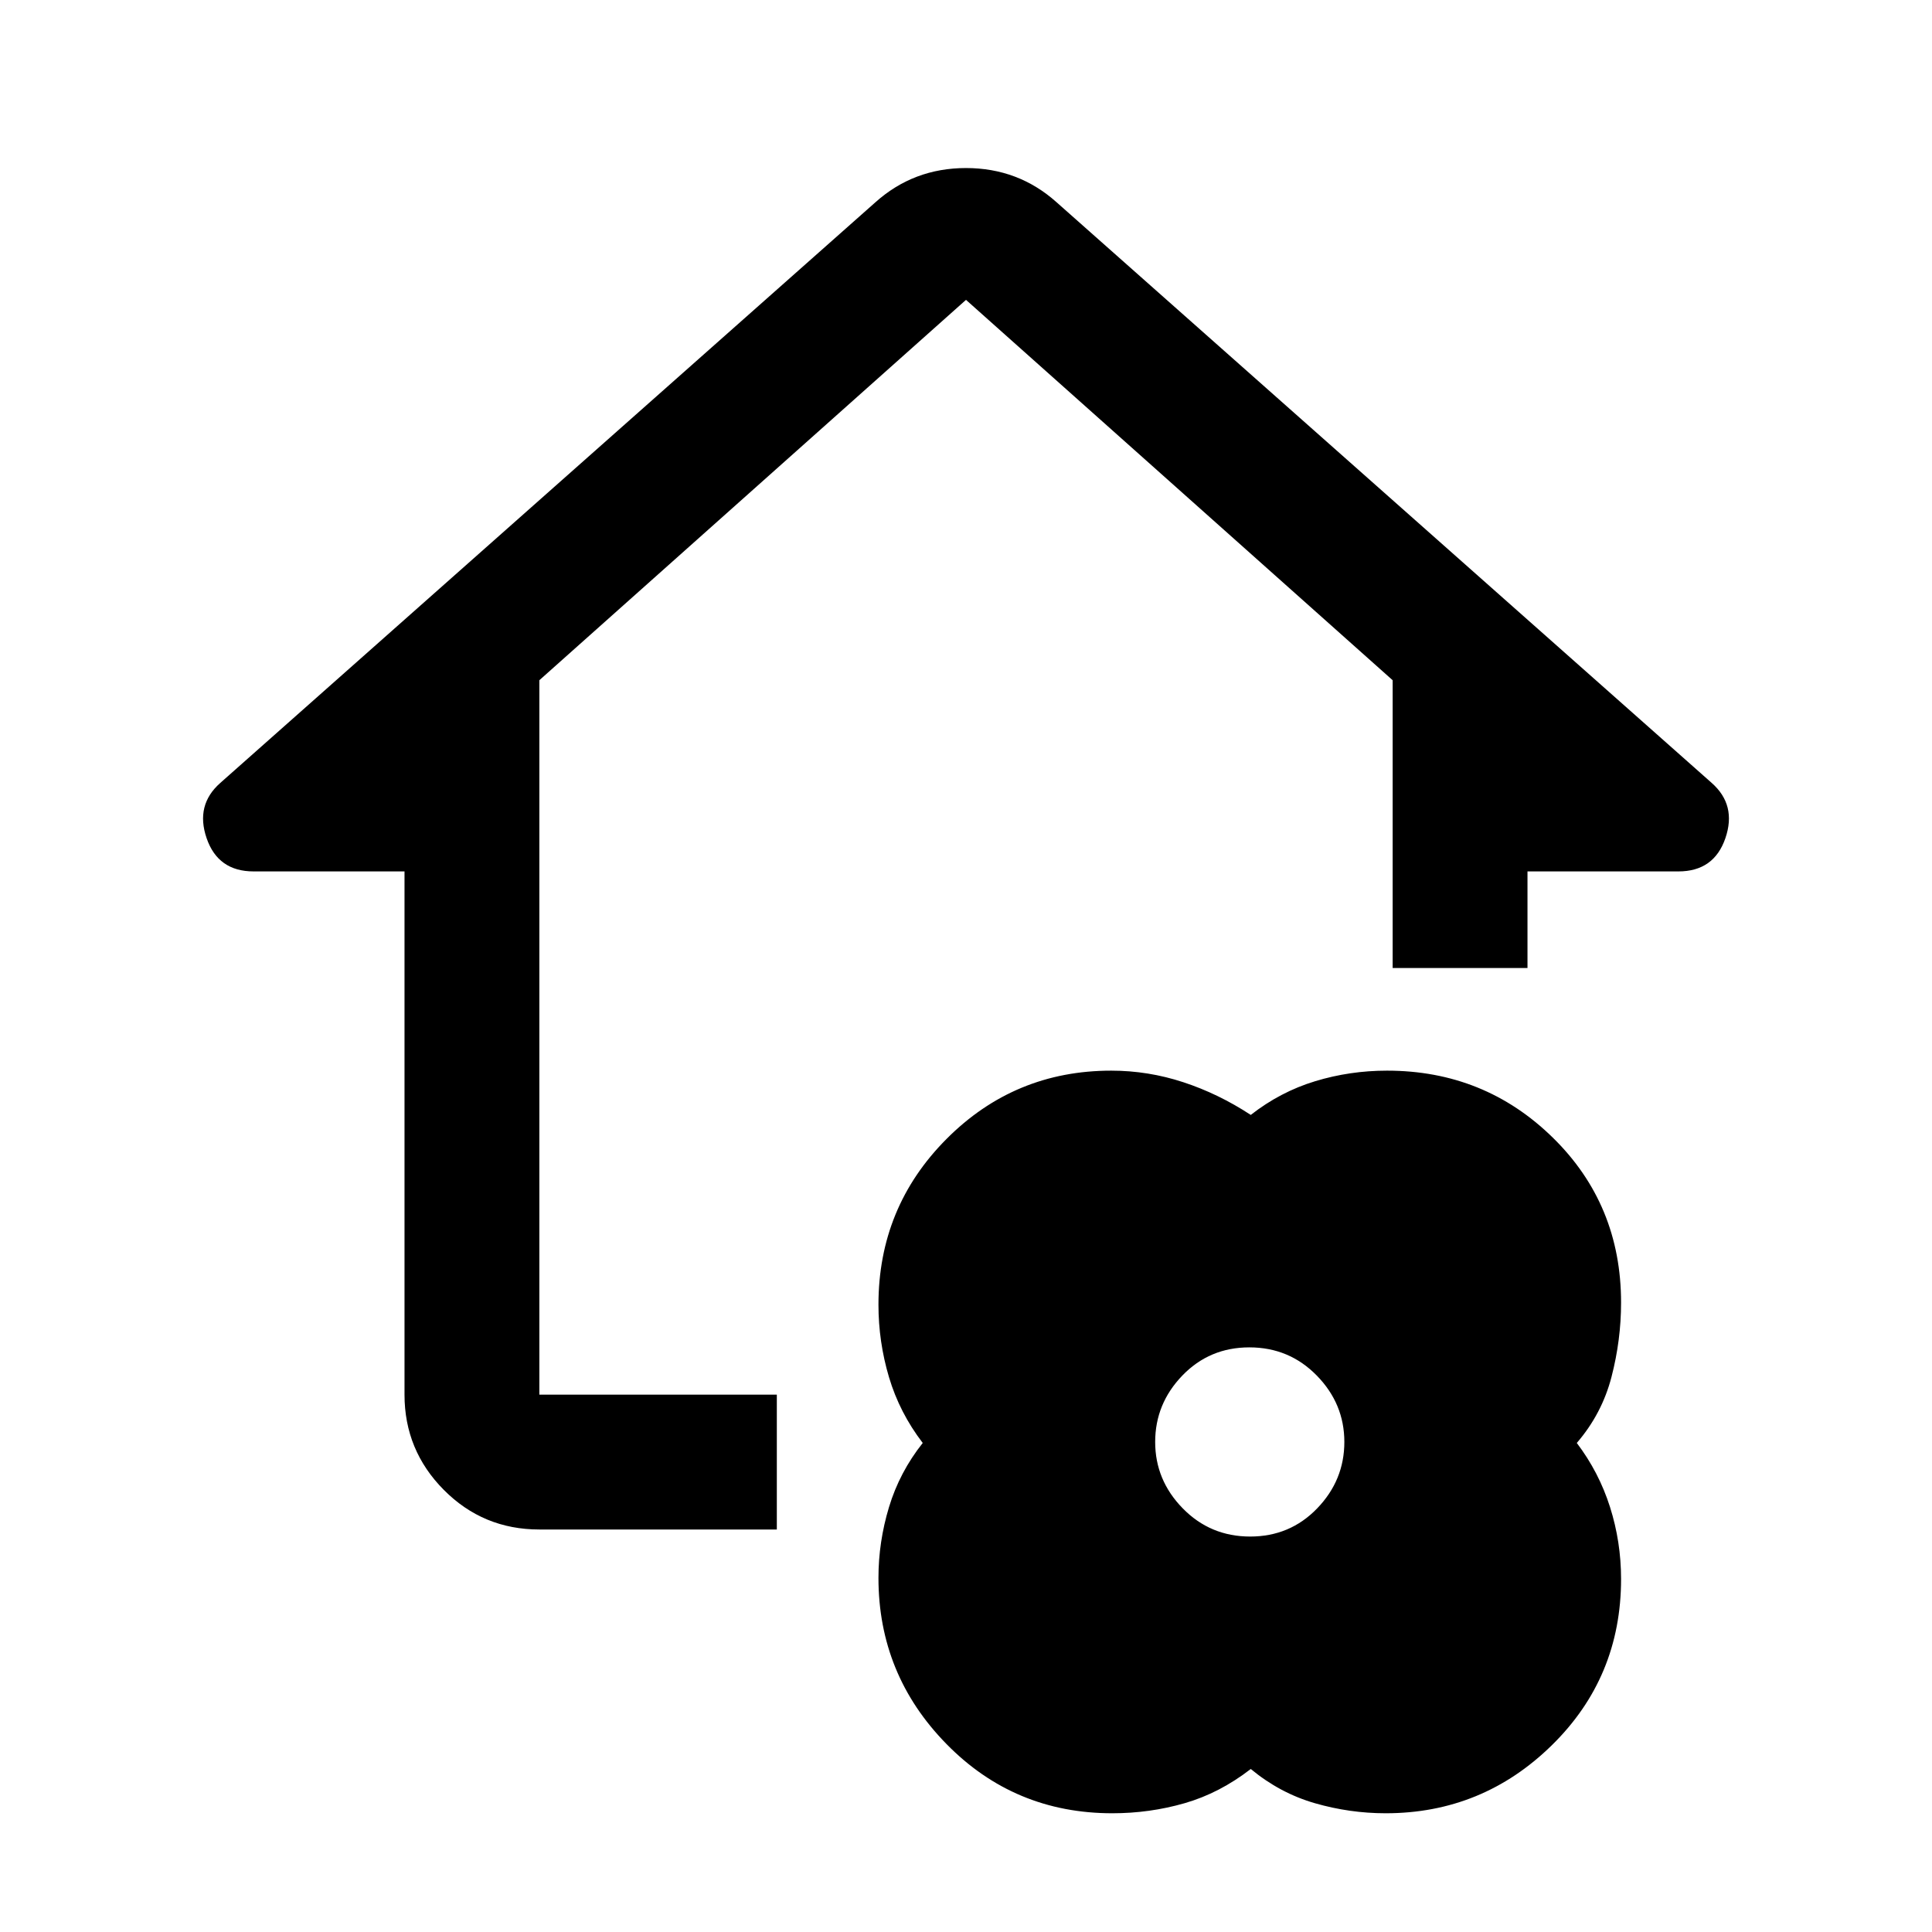 <svg xmlns="http://www.w3.org/2000/svg" height="20" viewBox="0 -960 960 960" width="20"><path d="M621.5-81Q606-69 588.637-64T552.7-59q-48.7 0-82.45-34.458-33.75-34.459-33.75-82.508 0-17.857 5.25-35.196Q447-228.5 458.5-243q-11.5-15-16.75-32.634-5.25-17.633-5.25-36.068 0-48.389 33.802-82.343Q504.104-428 552.178-428q18.322 0 35.822 5.75 17.5 5.75 33.5 16.25 14.698-11.5 31.983-16.75 17.284-5.25 35.719-5.25 48.389 0 82.343 33.243 33.955 33.244 33.955 82.036 0 18.549-4.75 36.885T783.5-243q11 14.5 16.5 31.818t5.5 35.788q0 48.9-34.458 82.647Q736.583-59 688.534-59q-17.857 0-35.195-5Q636-69 621.5-81Zm-.297-115.5q19.797 0 33.297-14 13.5-14 13.5-33t-13.703-33q-13.702-14-33.5-14-19.797 0-33.297 14-13.5 14-13.5 33t13.703 33q13.702 14 33.5 14ZM268-200q-27.938 0-47.469-19.681Q201-239.363 201-267v-260h-75q-17.667 0-23.333-16.5Q97-560 109.5-571L435-859.5q19-17 45-17t45 17L850.5-571q12.5 11 6.833 27.5Q851.667-527 834-527h-75v48h-67v-143L480-811 268-622v355h118v67H268Z"/></svg>